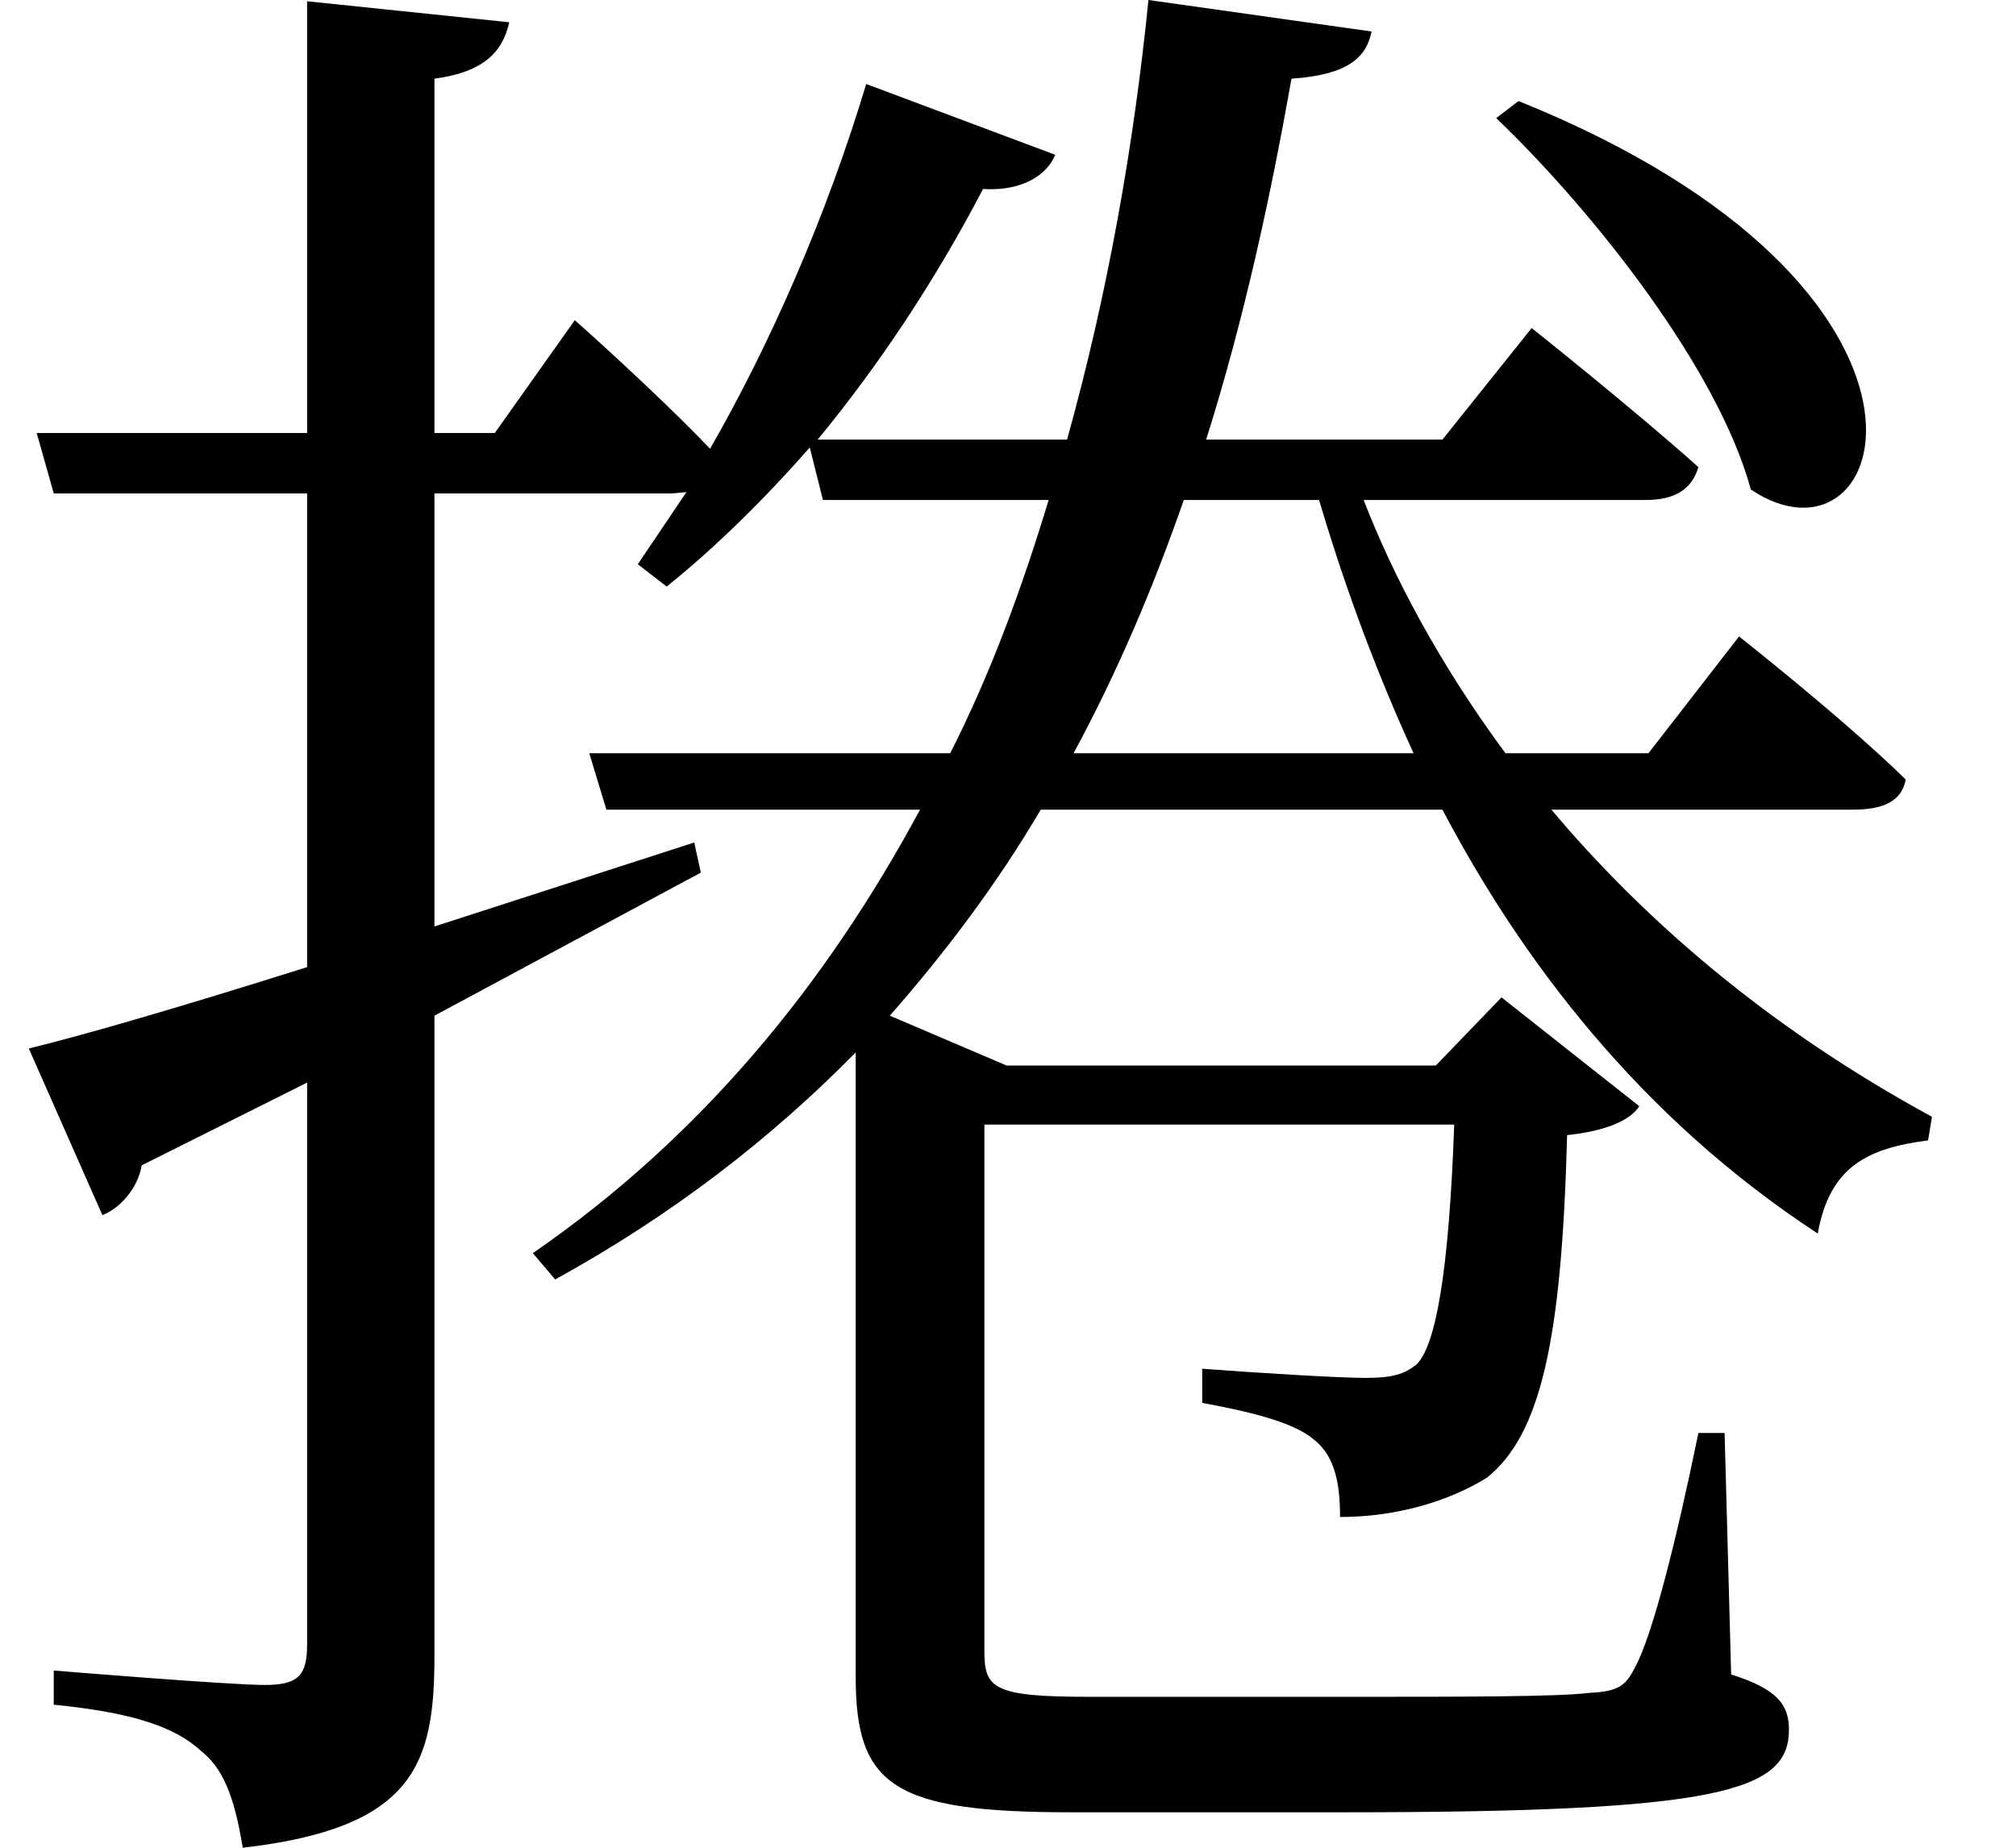 <svg height="22" viewBox="0 0 24 22" width="24" xmlns="http://www.w3.org/2000/svg">
<path d="M18.547,18.906 L18.281,18.703 C19.438,17.594 20.922,15.719 21.312,14.281 C22.984,13.156 24.125,16.656 18.547,18.906 Z M10.781,19.109 C10.312,17.547 9.641,16.016 8.922,14.766 C8.281,15.438 7.312,16.297 7.312,16.297 L6.359,14.953 L5.641,14.953 L5.641,19.172 C6.219,19.25 6.453,19.484 6.531,19.844 L4.125,20.094 L4.125,14.953 L0.906,14.953 L1.109,14.234 L4.125,14.234 L4.125,8.594 C2.688,8.141 1.516,7.797 0.812,7.625 L1.688,5.641 C1.891,5.719 2.109,5.953 2.156,6.234 L4.125,7.219 L4.125,0.531 C4.125,0.172 4.031,0.047 3.625,0.047 C3.188,0.047 1.109,0.219 1.109,0.219 L1.109,-0.188 C2.047,-0.281 2.562,-0.453 2.875,-0.75 C3.172,-0.984 3.281,-1.422 3.359,-1.891 C5.406,-1.656 5.641,-0.891 5.641,0.391 L5.641,8.016 L8.812,9.719 L8.734,10.078 L5.641,9.078 L5.641,14.234 L8.469,14.234 L8.641,14.25 L8.062,13.391 L8.406,13.125 C8.969,13.578 9.547,14.141 10.109,14.781 L10.266,14.156 L12.953,14.156 C12.641,13.125 12.266,12.094 11.781,11.141 L7.484,11.141 L7.688,10.469 L11.422,10.469 C10.312,8.406 8.828,6.578 6.812,5.188 L7.078,4.875 C8.469,5.641 9.641,6.547 10.656,7.578 L10.656,0.141 C10.656,-1.156 11.109,-1.469 13.219,-1.469 L16.469,-1.469 C20.953,-1.469 21.766,-1.219 21.766,-0.484 C21.766,-0.188 21.625,0 21.078,0.172 L21,3.047 L20.688,3.047 C20.422,1.75 20.141,0.641 19.938,0.266 C19.828,0.047 19.75,-0.031 19.391,-0.047 C19.016,-0.094 17.906,-0.094 16.516,-0.094 L13.438,-0.094 C12.312,-0.094 12.188,0 12.188,0.438 L12.188,6.719 L17.781,6.719 C17.719,4.969 17.562,4.078 17.328,3.859 C17.188,3.75 17.047,3.703 16.734,3.703 C16.391,3.703 15.391,3.766 14.781,3.812 L14.781,3.406 C15.281,3.312 15.859,3.188 16.109,2.969 C16.375,2.766 16.422,2.406 16.422,2.047 C17.094,2.047 17.719,2.234 18.172,2.516 C18.812,3.031 19.062,4.156 19.125,6.594 C19.578,6.641 19.875,6.766 19.984,6.938 L18.344,8.234 L17.562,7.422 L12.453,7.422 L11.062,8.016 C11.734,8.781 12.344,9.594 12.859,10.469 L17.641,10.469 C18.578,8.688 19.984,6.812 22.109,5.422 C22.25,6.219 22.703,6.438 23.422,6.531 L23.469,6.812 C21.484,7.891 20.016,9.188 18.938,10.469 L22.531,10.469 C22.875,10.469 23.109,10.562 23.156,10.828 C22.422,11.547 21.172,12.531 21.172,12.531 L20.094,11.141 L18.391,11.141 C17.594,12.219 17.047,13.266 16.703,14.156 L20.062,14.156 C20.406,14.156 20.609,14.281 20.688,14.547 C19.922,15.234 18.703,16.203 18.703,16.203 L17.641,14.875 L14.828,14.875 C15.281,16.312 15.594,17.766 15.844,19.172 C16.516,19.219 16.734,19.422 16.797,19.734 L14.141,20.109 C13.969,18.391 13.656,16.609 13.172,14.875 L10.203,14.875 C10.938,15.766 11.609,16.781 12.172,17.859 C12.641,17.828 12.938,18.031 13.031,18.266 Z M14.562,14.156 L16.172,14.156 C16.422,13.312 16.781,12.266 17.297,11.141 L13.25,11.141 C13.781,12.125 14.203,13.125 14.562,14.156 Z" transform="translate(-0.469, 20.109) scale(1, -1)"/>
</svg>